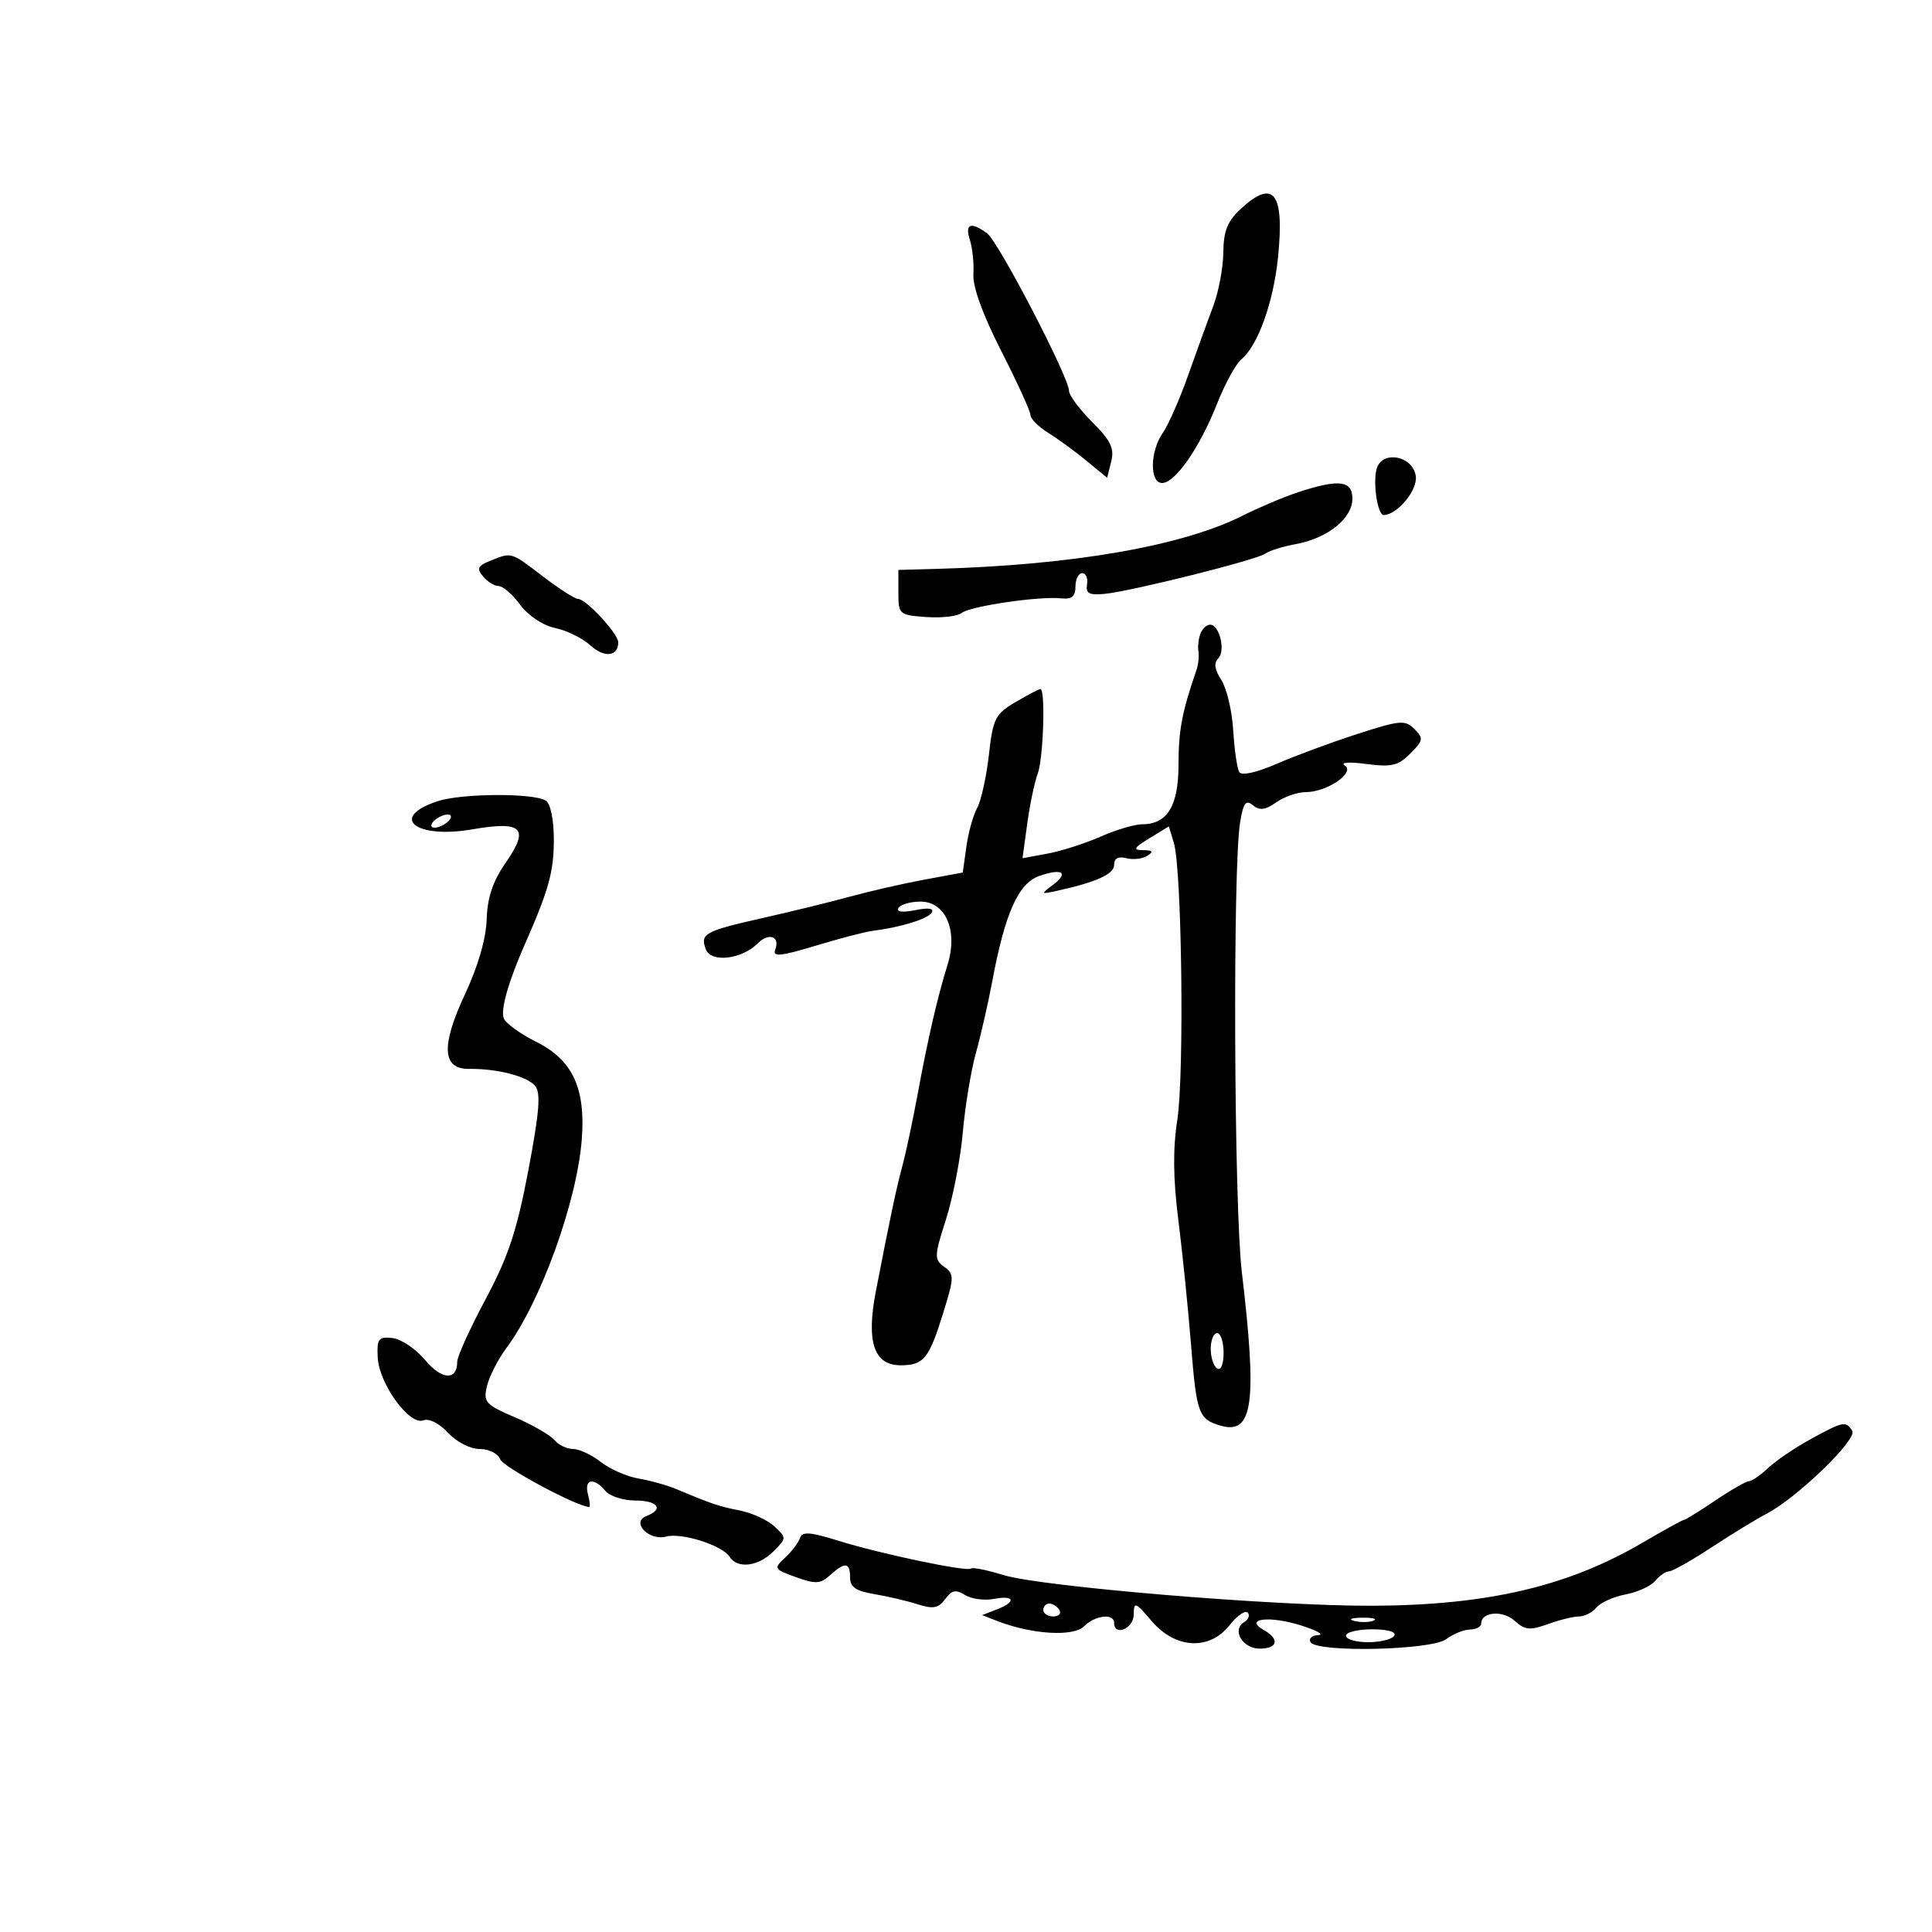 <svg xmlns="http://www.w3.org/2000/svg" width="300" height="300" viewBox="0 0 300 300" version="1.1">
	<path d="M 192.646 32.452 C 190.596 34.352, 189.990 35.873, 189.956 39.202 C 189.932 41.566, 189.232 45.300, 188.400 47.500 C 187.568 49.700, 185.816 54.534, 184.506 58.242 C 183.196 61.950, 181.422 65.988, 180.562 67.215 C 178.559 70.074, 178.488 75, 180.449 75 C 182.478 75, 186.278 69.538, 188.944 62.789 C 190.185 59.648, 191.903 56.498, 192.763 55.789 C 195.317 53.681, 197.742 46.939, 198.449 39.976 C 199.471 29.901, 197.774 27.700, 192.646 32.452 M 150.601 37.250 C 151.005 38.487, 151.252 40.886, 151.148 42.579 C 151.029 44.541, 152.600 48.871, 155.480 54.516 C 157.966 59.388, 160.003 63.852, 160.006 64.437 C 160.010 65.022, 161.247 66.266, 162.756 67.202 C 164.265 68.138, 166.943 70.093, 168.707 71.547 L 171.914 74.190 172.550 71.655 C 173.061 69.622, 172.475 68.408, 169.593 65.527 C 167.617 63.550, 166 61.379, 166 60.701 C 166 58.608, 155.069 37.575, 153.293 36.250 C 150.773 34.370, 149.780 34.739, 150.601 37.250 M 213.750 72.847 C 213.161 75.101, 213.929 80.011, 214.867 79.978 C 217.022 79.902, 220.149 76.099, 219.843 73.926 C 219.390 70.725, 214.530 69.864, 213.750 72.847 M 201.500 76.458 C 199.300 77.186, 195.475 78.803, 193 80.051 C 183.622 84.782, 166.663 87.739, 145.500 88.332 L 139.500 88.500 139.500 92 C 139.500 95.412, 139.608 95.508, 143.824 95.811 C 146.202 95.982, 148.677 95.700, 149.324 95.185 C 150.653 94.125, 161.322 92.551, 164.750 92.908 C 166.435 93.084, 167 92.623, 167 91.072 C 167 89.932, 167.470 89, 168.044 89 C 168.618 89, 168.955 89.787, 168.794 90.750 C 168.560 92.141, 169.116 92.442, 171.500 92.218 C 175.632 91.829, 195.270 86.910, 196.500 85.955 C 197.050 85.528, 199.191 84.863, 201.259 84.477 C 206.196 83.554, 210 80.487, 210 77.427 C 210 74.592, 207.872 74.349, 201.500 76.458 M 76.136 87.073 C 74.181 87.856, 73.986 88.278, 75.008 89.510 C 75.688 90.330, 76.780 91, 77.434 91 C 78.089 91, 79.593 92.311, 80.778 93.913 C 82.040 95.620, 84.291 97.114, 86.216 97.521 C 88.022 97.903, 90.479 99.114, 91.676 100.213 C 93.826 102.186, 96 101.951, 96 99.746 C 96 98.394, 91.005 93, 89.753 93 C 89.273 93, 86.817 91.425, 84.296 89.500 C 79.264 85.658, 79.498 85.727, 76.136 87.073 M 186.401 98.397 C 186.106 99.165, 185.966 100.403, 186.090 101.147 C 186.214 101.891, 186.083 103.175, 185.799 104 C 183.548 110.537, 183 113.409, 183 118.666 C 183 125.173, 181.273 128, 177.298 128 C 176.174 128, 173.285 128.864, 170.877 129.921 C 168.470 130.978, 164.762 132.162, 162.638 132.553 L 158.776 133.265 159.512 127.882 C 159.917 124.922, 160.643 121.458, 161.124 120.185 C 162.013 117.835, 162.369 107, 161.557 107 C 161.314 107, 159.570 107.911, 157.684 109.024 C 154.535 110.882, 154.195 111.557, 153.554 117.225 C 153.170 120.622, 152.350 124.324, 151.732 125.451 C 151.115 126.578, 150.360 129.297, 150.055 131.493 L 149.500 135.485 143.500 136.599 C 140.200 137.212, 135.025 138.393, 132 139.223 C 128.975 140.054, 122.900 141.543, 118.500 142.534 C 109.405 144.581, 108.673 144.984, 109.611 147.429 C 110.414 149.521, 115.170 148.973, 117.639 146.504 C 119.395 144.748, 121.172 145.388, 120.367 147.487 C 119.932 148.620, 121.214 148.490, 126.660 146.847 C 130.422 145.712, 134.400 144.674, 135.500 144.539 C 139.780 144.016, 144.070 142.695, 144.676 141.715 C 145.089 141.047, 144.189 140.912, 142.106 141.329 C 140.103 141.729, 139.129 141.600, 139.509 140.985 C 139.844 140.443, 141.387 140, 142.938 140 C 146.853 140, 148.783 144.505, 147.137 149.802 C 145.556 154.889, 144.111 161.143, 142.472 170 C 141.708 174.125, 140.655 179.075, 140.133 181 C 139.183 184.497, 138.187 189.203, 136.004 200.500 C 134.483 208.376, 135.696 212, 139.853 212 C 143.450 212, 144.267 210.984, 146.509 203.718 C 148.179 198.310, 148.185 197.856, 146.613 196.706 C 145.044 195.559, 145.063 195.063, 146.897 189.324 C 147.978 185.940, 149.151 179.870, 149.504 175.836 C 149.858 171.801, 150.773 166.250, 151.539 163.500 C 152.304 160.750, 153.435 155.800, 154.052 152.500 C 156.054 141.789, 158.116 137.155, 161.390 136.014 C 164.980 134.762, 166.035 135.512, 163.427 137.461 C 161.597 138.828, 161.626 138.873, 164 138.355 C 170.191 137.005, 173 135.741, 173 134.306 C 173 133.289, 173.641 132.934, 174.889 133.261 C 175.928 133.533, 177.391 133.367, 178.139 132.893 C 179.166 132.242, 179.009 132.026, 177.500 132.010 C 175.854 131.993, 176.031 131.665, 178.500 130.155 L 181.500 128.320 182.282 130.910 C 183.521 135.009, 183.912 166.836, 182.811 173.909 C 182.114 178.390, 182.160 183.051, 182.967 189.409 C 183.602 194.409, 184.492 203.151, 184.946 208.836 C 185.798 219.497, 186.114 220.367, 189.500 221.365 C 194.564 222.858, 195.249 217.948, 192.828 197.500 C 191.607 187.186, 191.405 134.651, 192.560 127.707 C 193.068 124.652, 193.456 124.133, 194.552 125.043 C 195.583 125.899, 196.465 125.787, 198.180 124.587 C 199.426 123.714, 201.486 123, 202.758 123 C 206.067 123, 210.520 119.948, 208.810 118.853 C 208.068 118.377, 209.508 118.279, 212.130 118.626 C 216.065 119.147, 217.096 118.904, 218.988 117.012 C 221.019 114.981, 221.075 114.647, 219.631 113.203 C 218.187 111.758, 217.410 111.826, 210.774 113.970 C 206.773 115.263, 201.146 117.345, 198.270 118.596 C 195.123 119.966, 192.798 120.482, 192.434 119.894 C 192.101 119.355, 191.678 116.433, 191.493 113.401 C 191.308 110.369, 190.475 106.848, 189.643 105.578 C 188.602 103.988, 188.452 102.948, 189.165 102.235 C 190.342 101.058, 189.363 97, 187.901 97 C 187.371 97, 186.696 97.629, 186.401 98.397 M 67.935 124.414 C 60.328 126.929, 64.507 130.309, 73.336 128.782 C 81.133 127.432, 82.267 128.565, 78.524 133.966 C 76.517 136.861, 75.680 139.353, 75.572 142.754 C 75.477 145.748, 74.238 150.032, 72.217 154.350 C 68.443 162.414, 68.644 166.037, 72.860 165.978 C 77.185 165.916, 81.857 167.123, 83.101 168.621 C 83.997 169.701, 83.752 172.728, 82.035 181.762 C 80.249 191.157, 78.925 195.145, 75.402 201.740 C 72.981 206.273, 71 210.634, 71 211.431 C 71 214.416, 68.615 214.301, 66.019 211.192 C 64.575 209.462, 62.292 207.923, 60.946 207.773 C 58.769 207.530, 58.516 207.860, 58.650 210.775 C 58.837 214.840, 63.568 221.380, 65.724 220.553 C 66.618 220.209, 68.201 221.004, 69.574 222.485 C 70.903 223.919, 73.013 225, 74.484 225 C 75.931 225, 77.334 225.706, 77.680 226.609 C 78.147 227.826, 89.690 234, 91.500 234 C 91.672 234, 91.577 233.100, 91.290 232 C 90.674 229.646, 92.224 229.360, 94 231.500 C 94.685 232.325, 96.765 233, 98.622 233 C 102.159 233, 103.147 234.346, 100.387 235.405 C 97.927 236.349, 100.742 239.301, 103.430 238.597 C 105.881 237.954, 112.161 239.957, 113.300 241.745 C 114.512 243.648, 117.751 243.249, 120.091 240.909 C 122.153 238.847, 122.155 238.793, 120.257 237.025 C 119.199 236.039, 116.795 234.929, 114.916 234.558 C 111.628 233.909, 110.471 233.519, 105 231.215 C 103.625 230.636, 101.001 229.905, 99.169 229.590 C 97.337 229.275, 94.689 228.114, 93.284 227.009 C 91.879 225.904, 89.946 225, 88.988 225 C 88.029 225, 86.726 224.374, 86.091 223.610 C 85.456 222.845, 82.696 221.255, 79.958 220.077 C 75.366 218.102, 75.028 217.723, 75.620 215.218 C 75.974 213.723, 77.342 211.050, 78.660 209.279 C 83.955 202.165, 89.571 186.636, 90.333 177 C 90.966 168.998, 88.929 164.604, 83.276 161.781 C 80.789 160.539, 78.514 158.898, 78.222 158.135 C 77.698 156.771, 78.946 152.414, 81.553 146.500 C 85.193 138.243, 86 135.326, 86 130.437 C 86 127.274, 85.493 124.795, 84.750 124.321 C 82.864 123.118, 71.667 123.180, 67.935 124.414 M 68 127 C 67.207 127.490, 66.783 128.116, 67.058 128.391 C 67.333 128.666, 68.207 128.490, 69 128 C 69.793 127.510, 70.217 126.884, 69.942 126.609 C 69.667 126.334, 68.793 126.510, 68 127 M 188 209.441 C 188 210.784, 188.450 212.160, 189 212.500 C 189.583 212.861, 190 211.844, 190 210.059 C 190 208.377, 189.550 207, 189 207 C 188.450 207, 188 208.098, 188 209.441 M 281.129 223.484 C 278.725 224.801, 275.771 226.806, 274.565 227.939 C 273.358 229.073, 272.015 230, 271.581 230 C 271.146 230, 268.790 231.350, 266.345 233 C 263.900 234.650, 261.721 236, 261.503 236 C 261.285 236, 258.394 237.590, 255.077 239.534 C 243.426 246.363, 230.923 249.276, 213 249.340 C 197.830 249.394, 161.733 246.388, 155.841 244.580 C 153.279 243.794, 150.999 243.335, 150.774 243.560 C 150.215 244.119, 136.725 241.288, 130.079 239.216 C 125.770 237.874, 124.569 237.792, 124.227 238.820 C 123.990 239.531, 122.951 240.900, 121.917 241.862 C 120.096 243.559, 120.147 243.651, 123.591 244.897 C 126.645 246.001, 127.389 245.958, 128.900 244.590 C 131.218 242.492, 132 242.584, 132 244.955 C 132 246.436, 132.908 247.060, 135.750 247.532 C 137.813 247.874, 140.846 248.584, 142.490 249.109 C 144.915 249.883, 145.723 249.731, 146.765 248.307 C 147.785 246.912, 148.419 246.781, 149.844 247.671 C 150.832 248.287, 152.845 248.561, 154.320 248.279 C 157.577 247.656, 157.858 248.735, 154.750 249.929 L 152.500 250.794 155 251.761 C 160.261 253.795, 166.684 254.173, 168.313 252.544 C 170.046 250.811, 173 250.469, 173 252 C 173 254.142, 176.002 252.908, 176.041 250.750 C 176.079 248.647, 176.263 248.712, 178.863 251.750 C 182.547 256.053, 187.822 256.314, 190.941 252.347 C 192.089 250.888, 193.346 250.013, 193.735 250.402 C 194.124 250.791, 193.877 251.458, 193.187 251.884 C 191.232 253.092, 192.942 256, 195.607 256 C 198.413 256, 198.744 254.517, 196.250 253.117 C 193.092 251.344, 197.063 250.843, 202 252.391 C 204.475 253.167, 205.686 253.847, 204.691 253.901 C 203.696 253.956, 203.160 254.450, 203.500 255 C 204.516 256.644, 222.288 256.249, 224.559 254.532 C 225.626 253.724, 227.287 253.049, 228.250 253.032 C 229.213 253.014, 230 252.598, 230 252.107 C 230 250.282, 233.338 249.996, 235.181 251.664 C 236.790 253.120, 237.564 253.198, 240.357 252.188 C 242.164 251.535, 244.342 251, 245.199 251 C 246.055 251, 247.276 250.372, 247.913 249.605 C 248.550 248.837, 250.585 247.925, 252.435 247.578 C 254.285 247.231, 256.349 246.284, 257.022 245.474 C 257.695 244.663, 258.662 244, 259.171 244 C 259.680 244, 262.667 242.313, 265.808 240.250 C 268.949 238.188, 272.778 235.847, 274.318 235.050 C 279.005 232.621, 288.432 223.509, 287.619 222.193 C 286.639 220.608, 286.229 220.689, 281.129 223.484 M 162 250 C 162 250.550, 162.702 251, 163.559 251 C 164.416 251, 164.840 250.550, 164.500 250 C 164.160 249.450, 163.459 249, 162.941 249 C 162.423 249, 162 249.450, 162 250 M 210.269 251.693 C 211.242 251.947, 212.592 251.930, 213.269 251.656 C 213.946 251.382, 213.150 251.175, 211.500 251.195 C 209.850 251.215, 209.296 251.439, 210.269 251.693 M 209 254 C 209 254.550, 210.548 255, 212.441 255 C 214.334 255, 216.160 254.550, 216.500 254 C 216.873 253.396, 215.510 253, 213.059 253 C 210.827 253, 209 253.450, 209 254" stroke="none" fill="black" fill-rule="evenodd"/>
</svg>